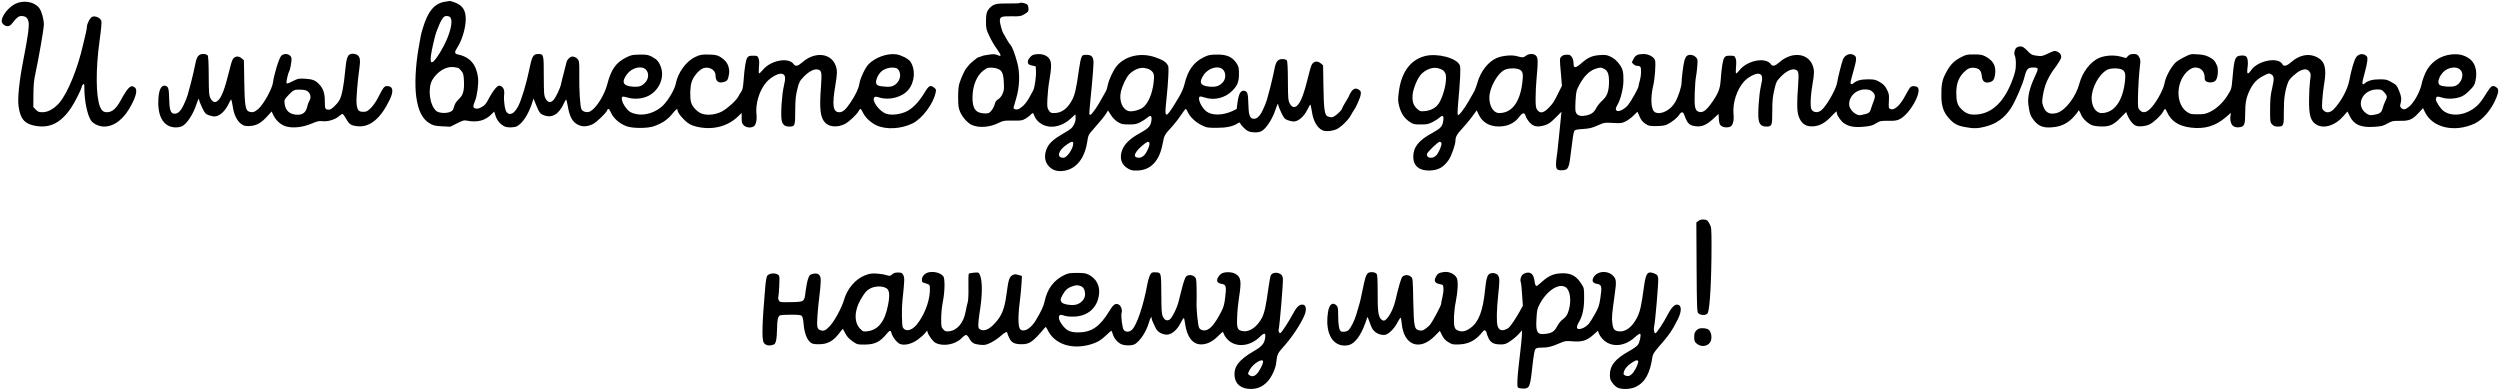 <?xml version="1.0" standalone="no"?>
<!DOCTYPE svg PUBLIC "-//W3C//DTD SVG 20010904//EN"
 "http://www.w3.org/TR/2001/REC-SVG-20010904/DTD/svg10.dtd">
<svg version="1.0" xmlns="http://www.w3.org/2000/svg"
 width="2963pt" height="463pt" viewBox="0 0 2963 463"
 preserveAspectRatio="xMidYMid meet">

<g transform="translate(0,463) scale(0.1,-0.1)"
fill="#000000" stroke="none">
<path d="M5271 4609 c-123 -21 -200 -113 -260 -314 -20 -67 -26 -91 -49 -230
-38 -217 -48 -436 -29 -580 23 -170 74 -269 164 -320 40 -23 64 -28 143 -32
l96 -5 80 40 c73 37 84 39 124 31 118 -22 210 2 282 74 l35 35 17 -53 c17 -55
64 -107 113 -126 36 -14 110 -11 141 5 63 33 131 136 173 259 l22 69 24 -59
c42 -105 53 -121 94 -137 102 -41 184 8 246 147 9 20 20 37 23 37 3 0 12 -34
19 -76 22 -131 58 -195 129 -226 51 -23 105 -19 170 12 42 21 158 133 168 162
8 27 24 21 39 -14 33 -78 100 -139 190 -174 68 -26 247 -27 322 -1 96 33 162
76 215 141 56 68 68 76 68 49 0 -28 69 -113 123 -150 36 -26 70 -38 130 -50
178 -34 347 13 465 128 l42 41 0 -61 c0 -52 4 -66 25 -86 26 -27 80 -34 115
-15 28 15 43 74 36 139 -15 132 34 292 118 388 53 59 143 108 182 99 44 -11
49 -43 24 -147 -24 -100 -39 -335 -26 -403 10 -53 37 -76 90 -76 68 0 71 9 71
189 1 129 5 172 24 251 22 88 27 98 78 152 60 62 125 95 167 84 44 -11 48 -33
37 -191 -21 -276 -10 -375 47 -437 50 -54 146 -61 234 -18 49 25 142 112 164
153 8 15 18 27 23 27 4 0 16 -19 27 -41 25 -58 92 -121 161 -154 113 -54 297
-44 431 24 112 56 242 229 270 359 9 39 8 44 -15 62 -47 37 -64 28 -118 -62
-69 -115 -153 -198 -230 -227 -75 -29 -157 -37 -215 -21 -82 22 -185 159 -147
197 10 10 22 9 62 -3 117 -36 270 5 342 93 76 93 86 243 21 335 -22 32 -106
75 -164 84 -106 16 -252 -36 -331 -118 -38 -40 -98 -166 -107 -227 -9 -58 -45
-136 -106 -226 -57 -85 -92 -115 -131 -115 -77 0 -89 79 -48 321 23 140 24
173 4 230 -54 152 -248 172 -397 40 -51 -45 -80 -51 -101 -21 -60 85 -270 47
-365 -67 -20 -24 -40 -43 -45 -43 -5 0 -6 34 -2 75 5 52 4 84 -5 105 -12 28
-16 30 -65 30 -45 0 -55 -4 -69 -25 -18 -27 -32 -122 -44 -282 -5 -68 -12 -99
-27 -120 -11 -15 -27 -41 -35 -58 -23 -45 -127 -140 -192 -175 -75 -40 -176
-51 -242 -26 -54 21 -111 81 -125 133 -16 58 -13 179 6 241 19 60 77 133 126
158 67 35 157 -8 157 -76 0 -73 37 -102 104 -80 37 12 43 22 56 89 11 63 -11
131 -55 170 -62 54 -92 64 -190 65 -79 1 -98 -2 -153 -28 -109 -50 -207 -185
-233 -319 -12 -64 -87 -193 -149 -255 -82 -82 -214 -126 -317 -104 -70 14 -98
34 -140 96 -31 46 -43 99 -25 110 5 3 30 -1 57 -9 70 -21 154 -19 222 7 140
52 223 213 178 347 -22 67 -47 96 -108 129 -46 23 -62 26 -145 25 -83 -1 -100
-4 -157 -32 -124 -61 -182 -142 -228 -321 -34 -129 -130 -281 -202 -320 -35
-19 -89 -5 -104 26 -16 37 -28 232 -25 399 2 78 -1 154 -6 171 -10 31 -44 54
-79 54 -24 0 -60 -36 -67 -68 -3 -15 -17 -70 -31 -122 -14 -52 -29 -113 -33
-135 -12 -56 -66 -168 -94 -194 -35 -33 -67 -24 -91 24 -18 36 -19 62 -20 266
0 254 -1 259 -66 259 -62 0 -74 -23 -114 -220 -27 -132 -84 -318 -118 -388
-46 -95 -101 -127 -141 -83 -21 23 -39 139 -31 206 7 58 -8 94 -44 107 -20 7
-29 3 -59 -29 -19 -21 -54 -74 -77 -118 -35 -67 -49 -84 -87 -104 -31 -17 -52
-22 -71 -17 -33 8 -34 27 -7 90 25 59 44 204 36 273 -19 158 -94 247 -239 278
-40 8 -43 28 -10 77 58 87 103 236 103 343 0 104 -38 162 -127 195 -30 11 -57
19 -61 19 -4 -1 -31 -5 -61 -10z m70 -191 c22 -41 5 -136 -45 -255 -44 -103
-121 -229 -159 -261 -48 -40 -44 42 14 278 25 102 83 232 113 252 23 16 65 8
77 -14z m92 -594 c6 -3 23 -19 37 -37 22 -27 25 -43 29 -120 4 -116 -10 -164
-62 -213 -30 -28 -46 -54 -55 -87 -10 -41 -18 -50 -49 -64 -49 -20 -135 -13
-164 13 -78 71 -102 268 -45 367 58 98 162 162 249 152 26 -3 53 -8 60 -11z
m2222 -19 c36 -35 35 -102 -1 -145 -43 -51 -78 -63 -158 -57 -113 10 -133 53
-66 146 58 79 174 108 225 56z m2963 19 c53 -15 68 -106 26 -161 -39 -52 -77
-67 -153 -60 -84 7 -100 14 -107 44 -7 26 15 83 45 119 40 49 125 75 189 58z"/>
<path d="M185 4586 c-81 -37 -165 -143 -165 -206 0 -29 35 -60 70 -60 22 0 36
9 57 37 47 61 74 83 104 83 52 0 75 -18 87 -68 11 -47 -8 -183 -63 -462 -47
-240 -68 -448 -55 -539 20 -142 64 -200 170 -226 185 -45 325 18 452 206 50
74 128 231 128 257 0 5 7 15 15 22 13 11 15 5 15 -46 0 -151 36 -322 80 -384
27 -38 96 -70 152 -70 126 0 241 92 329 263 58 113 69 178 34 203 -45 33 -80
-1 -165 -157 -53 -97 -102 -139 -161 -139 -42 0 -63 16 -83 64 -50 120 -53
443 -6 782 21 154 27 222 20 240 -13 34 -74 60 -107 45 -26 -12 -62 -81 -63
-119 0 -12 -6 -48 -14 -80 -8 -31 -22 -88 -30 -127 -65 -289 -185 -582 -284
-695 -61 -70 -133 -110 -198 -110 -43 0 -54 4 -80 31 l-29 30 1 147 c1 111 6
171 23 247 38 173 101 537 101 583 0 63 -27 160 -55 197 -57 74 -182 97 -280
51z"/>
<path d="M12088 4594 c-4 -3 -66 -6 -137 -5 -136 1 -171 -6 -209 -42 -46 -42
-57 -76 -56 -172 0 -84 3 -95 41 -175 22 -47 61 -114 87 -149 57 -81 59 -96 9
-74 -27 11 -50 13 -83 8 -25 -4 -54 -9 -65 -10 -11 -1 -33 -7 -48 -14 -16 -6
-31 -11 -35 -11 -8 0 -106 -82 -111 -94 -2 -4 -12 -17 -22 -27 -23 -23 -71
-127 -90 -194 -9 -31 -14 -94 -13 -166 1 -101 4 -122 26 -171 29 -64 92 -131
140 -151 87 -36 214 -25 317 28 51 25 63 27 164 26 99 -2 112 0 150 22 23 14
51 34 61 46 26 28 33 27 45 -12 6 -18 26 -48 44 -65 100 -97 265 -82 391 36
l51 47 3 -39 c2 -26 -4 -54 -20 -84 -20 -39 -37 -54 -120 -101 -120 -69 -173
-117 -200 -178 -32 -72 -29 -141 7 -194 41 -58 99 -83 176 -76 154 14 261 137
294 341 13 85 15 89 72 153 91 103 130 151 154 189 l21 35 34 -53 c20 -33 51
-64 81 -83 44 -27 56 -30 133 -30 73 0 92 4 136 27 28 15 66 39 83 54 41 35
56 22 47 -40 -10 -62 -34 -88 -134 -143 -115 -62 -185 -129 -212 -201 -35 -94
-11 -173 66 -218 39 -23 56 -27 116 -25 158 5 261 115 298 320 17 93 24 107
98 186 37 40 90 107 117 148 28 42 54 76 58 76 4 1 14 -14 22 -32 24 -58 92
-124 163 -159 64 -32 72 -33 182 -33 117 0 191 16 249 53 19 11 26 12 29 3 9
-26 68 -85 99 -97 43 -18 117 -18 153 1 56 29 130 142 168 258 20 61 32 81 32
53 0 -9 16 -50 35 -90 31 -65 40 -76 75 -90 22 -9 55 -16 73 -16 56 0 126 62
166 148 14 29 27 52 31 52 3 0 11 -36 18 -79 13 -96 49 -170 98 -208 31 -23
46 -28 93 -27 32 1 75 10 101 22 52 23 140 109 171 167 12 22 26 47 33 55 26
34 78 151 83 188 4 33 2 42 -18 56 -38 26 -65 20 -94 -21 -14 -21 -25 -41 -25
-46 0 -4 -17 -36 -39 -70 -21 -34 -42 -72 -45 -84 -10 -31 -94 -103 -122 -103
-12 0 -34 4 -47 9 -38 15 -48 83 -52 361 l-4 245 -26 23 c-43 37 -93 26 -113
-25 -7 -15 -21 -64 -31 -108 -57 -231 -93 -327 -139 -368 -32 -29 -64 -18 -87
28 -18 36 -20 61 -21 267 -1 167 -5 232 -14 243 -7 9 -29 15 -51 15 -49 0 -74
-26 -89 -94 -6 -28 -18 -82 -26 -121 -15 -69 -42 -174 -69 -268 -8 -27 -29
-82 -49 -122 -37 -79 -77 -112 -120 -101 -36 9 -48 51 -51 179 -3 120 -10 141
-45 150 -46 12 -71 -35 -86 -157 l-7 -58 -52 -25 c-114 -52 -238 -54 -305 -5
-60 44 -112 158 -80 177 5 3 30 -1 55 -10 115 -39 246 -7 332 81 61 63 77 105
77 204 0 64 -4 81 -26 116 -52 80 -118 110 -242 107 -76 -1 -96 -5 -150 -32
-119 -58 -188 -154 -226 -313 -13 -54 -35 -105 -74 -170 -136 -228 -161 -247
-151 -115 4 45 10 116 15 157 5 41 12 134 16 205 6 124 5 131 -16 158 -25 32
-52 47 -135 77 -168 60 -352 21 -456 -98 -41 -47 -95 -160 -110 -231 -6 -31
-15 -60 -19 -66 -4 -5 -23 -39 -42 -75 -57 -107 -128 -210 -145 -210 -18 0
-19 -24 17 345 11 116 20 236 20 268 0 74 -20 97 -86 97 -41 0 -46 -3 -58 -32
-8 -18 -21 -87 -30 -153 -30 -214 -46 -287 -79 -349 -56 -105 -126 -156 -213
-156 -39 0 -47 4 -65 33 -18 29 -20 43 -15 142 3 61 12 151 21 200 28 163 29
225 5 263 -28 44 -80 65 -149 60 -46 -4 -59 -10 -83 -37 -20 -22 -28 -41 -26
-59 3 -23 10 -29 48 -38 l45 -11 3 -54 c4 -64 -14 -193 -32 -229 -68 -132
-100 -176 -161 -216 -32 -21 -79 -11 -72 14 3 9 17 58 31 107 41 136 46 299
13 420 -31 116 -61 193 -86 219 -11 12 -31 43 -45 70 -14 27 -30 54 -35 60
-12 16 -41 119 -41 149 0 48 20 56 138 54 101 -2 110 0 155 26 41 24 47 32 47
61 0 17 -6 40 -12 48 -14 18 -79 34 -90 22z m-269 -777 c56 -20 72 -51 78
-158 5 -82 3 -102 -15 -141 -12 -28 -32 -53 -51 -64 -23 -14 -35 -30 -42 -60
-6 -23 -23 -57 -39 -75 -26 -31 -32 -34 -82 -33 -105 3 -144 56 -142 195 2
135 51 254 128 312 17 13 38 26 46 30 25 9 83 7 119 -6z m1808 -12 c51 -34 58
-59 45 -159 -16 -131 -65 -243 -126 -290 -40 -30 -128 -53 -168 -43 -75 19
-118 124 -93 230 18 76 62 167 98 206 49 51 122 83 176 76 25 -3 55 -12 68
-20z m868 0 c36 -35 35 -109 0 -148 -45 -48 -81 -60 -159 -54 -112 10 -131 49
-68 142 57 82 175 113 227 60z m-1775 -877 c-1 -61 -75 -168 -116 -168 -86 0
-65 85 40 157 57 39 76 42 76 11z m903 8 c9 -24 -32 -119 -64 -148 -28 -27
-60 -34 -93 -22 -37 14 -8 70 73 139 55 47 75 54 84 31z"/>
<path d="M23897 4063 c-23 -26 -30 -68 -17 -94 7 -12 13 -57 12 -98 0 -62 -7
-95 -36 -176 -97 -266 -241 -408 -427 -422 -85 -6 -130 10 -187 68 -43 44 -56
88 -56 189 0 105 26 177 85 239 50 51 81 64 135 56 54 -8 76 -33 82 -96 6 -61
33 -85 86 -75 46 9 63 32 72 94 13 101 -21 164 -116 214 -37 19 -60 23 -135
23 -86 0 -94 -2 -164 -39 -80 -43 -126 -94 -179 -201 -35 -71 -44 -126 -43
-253 0 -117 26 -193 88 -262 60 -67 98 -88 188 -105 102 -20 157 -19 248 5
129 33 226 103 301 219 52 80 139 281 162 375 21 86 40 106 97 106 71 0 72 -6
23 -111 -63 -132 -88 -244 -75 -335 13 -97 26 -133 66 -182 61 -75 122 -94
248 -77 86 11 163 53 224 122 28 31 51 61 51 65 0 21 17 4 29 -27 16 -46 55
-91 105 -123 32 -20 57 -26 118 -30 113 -7 165 14 250 102 l68 69 10 -29 c25
-64 71 -123 107 -135 42 -13 110 -6 160 17 47 23 135 104 158 148 11 20 22 36
25 36 4 0 14 -17 23 -37 48 -108 137 -167 281 -185 166 -21 295 18 419 125
l58 50 -6 -39 c-4 -23 -1 -56 7 -79 15 -45 52 -62 111 -51 48 9 57 36 57 169
0 121 12 180 54 269 39 81 86 131 161 169 62 32 66 33 92 19 37 -21 39 -50 12
-168 -19 -78 -23 -127 -24 -249 0 -147 1 -152 24 -177 19 -20 34 -26 67 -26
70 0 73 8 72 183 -1 150 14 249 53 348 14 37 97 112 145 133 51 22 82 18 106
-14 17 -23 17 -32 7 -105 -6 -44 -12 -143 -12 -220 -3 -199 19 -267 97 -307
88 -45 217 -2 308 104 l50 57 29 -59 c50 -99 131 -134 289 -123 82 5 103 10
155 39 57 31 66 33 150 32 110 -2 148 15 222 96 l51 55 21 -45 c88 -187 349
-249 589 -139 100 46 207 173 261 313 27 68 26 97 -1 116 -45 32 -63 21 -114
-61 -67 -109 -98 -147 -152 -186 -122 -88 -273 -100 -364 -30 -35 28 -88 108
-88 134 1 36 15 41 64 25 61 -21 145 -20 215 1 43 14 70 31 117 78 55 54 63
68 74 120 25 120 -6 218 -83 267 -61 38 -119 51 -201 43 -137 -13 -254 -96
-311 -220 -17 -38 -37 -96 -43 -127 -17 -90 -90 -223 -148 -271 -44 -37 -70
-41 -93 -18 -17 17 -18 25 -10 53 15 52 10 88 -19 157 -25 59 -32 67 -87 97
-54 31 -68 34 -141 34 -83 0 -141 -16 -177 -48 -35 -31 -36 1 -5 108 17 58 32
128 35 157 4 47 2 53 -21 68 -39 26 -90 13 -114 -28 -22 -36 -56 -152 -78
-270 -20 -107 -97 -249 -182 -339 -43 -45 -89 -51 -123 -17 -20 20 -21 28 -15
124 3 56 13 140 21 186 33 188 11 273 -85 322 -95 48 -206 27 -302 -57 -56
-49 -91 -58 -107 -27 -48 90 -291 44 -370 -70 -38 -56 -53 -51 -45 14 4 28 6
54 6 57 -1 85 -14 104 -73 102 -79 -3 -88 -26 -109 -262 -12 -134 -12 -135
-57 -207 -54 -88 -133 -162 -211 -199 -48 -24 -70 -28 -143 -28 -77 -1 -89 2
-127 26 -122 81 -138 302 -32 444 38 50 89 84 128 84 69 0 112 -47 112 -123 0
-29 5 -37 29 -47 38 -15 88 -5 106 23 23 38 29 127 10 172 -23 54 -41 73 -98
102 -35 17 -71 26 -130 29 -80 6 -84 5 -162 -34 -44 -22 -91 -52 -106 -68 -60
-68 -112 -168 -125 -241 -13 -80 -113 -254 -178 -310 -45 -40 -83 -43 -115 -9
-22 23 -23 33 -22 143 1 110 13 305 27 413 4 35 0 52 -15 78 -18 28 -26 32
-64 32 -33 0 -49 -6 -66 -24 l-23 -24 -63 17 c-80 22 -188 15 -260 -17 -101
-46 -194 -167 -230 -302 -40 -153 -163 -316 -261 -347 -97 -30 -155 7 -178
114 -7 32 12 148 38 219 19 56 60 131 96 179 57 76 90 130 90 148 0 30 -17 53
-50 67 -27 11 -37 9 -104 -23 -72 -34 -78 -35 -138 -27 -58 8 -67 13 -111 60
-39 40 -56 50 -81 50 -19 0 -40 -8 -49 -17z m5258 -256 c59 -51 22 -170 -61
-197 -40 -14 -142 -7 -174 10 -51 27 3 150 83 189 57 28 118 28 152 -2z
m-4005 -2 c36 -19 44 -48 36 -129 -25 -244 -128 -386 -279 -386 -66 0 -117 76
-117 175 0 127 88 287 185 338 39 21 137 22 175 2z m3109 -270 c36 -42 38 -53
11 -104 -10 -21 -24 -59 -31 -85 -13 -51 -35 -67 -114 -79 -34 -5 -48 -2 -78
18 -135 92 -51 283 124 285 53 0 59 -3 88 -35z"/>
<path d="M4151 3988 c-33 -12 -48 -61 -60 -198 -16 -176 -40 -298 -68 -347
-30 -51 -96 -113 -122 -113 -47 0 -51 8 -51 96 0 97 -18 153 -64 202 -46 50
-81 64 -170 69 -77 4 -84 3 -148 -30 -50 -26 -68 -31 -72 -21 -5 13 18 116 30
136 15 23 34 135 28 161 -10 48 -85 64 -121 25 -27 -30 -84 -215 -98 -318 -11
-76 -111 -256 -173 -311 -46 -40 -71 -46 -115 -30 -38 15 -48 83 -52 361 l-4
245 -26 23 c-43 37 -93 26 -113 -25 -7 -15 -21 -64 -31 -108 -57 -231 -93
-327 -139 -368 -32 -29 -64 -18 -87 28 -18 36 -20 61 -21 267 -1 167 -5 232
-14 243 -7 9 -29 15 -51 15 -49 0 -74 -26 -89 -94 -6 -28 -18 -82 -26 -121
-15 -69 -42 -174 -69 -268 -8 -27 -29 -82 -49 -122 -37 -79 -77 -112 -120
-101 -36 9 -48 51 -51 179 -3 120 -10 141 -45 150 -53 14 -83 -57 -84 -198 -1
-186 76 -295 209 -295 25 0 59 7 75 15 56 29 130 142 168 258 20 61 32 81 32
53 0 -9 16 -50 35 -90 31 -65 40 -76 75 -90 22 -9 55 -16 73 -16 56 0 126 62
166 148 14 29 27 52 31 52 3 0 11 -36 18 -79 13 -96 49 -170 98 -208 31 -23
46 -28 93 -27 90 2 147 34 233 131 l37 42 20 -42 c30 -63 85 -113 143 -133 81
-26 201 -15 308 30 71 30 93 35 131 30 61 -8 149 18 193 56 18 17 39 30 45 30
6 0 25 -25 42 -56 39 -69 60 -82 136 -90 147 -16 276 92 384 319 48 102 36
157 -34 157 -32 0 -46 -18 -100 -125 -28 -56 -63 -107 -92 -135 -40 -40 -51
-45 -90 -45 -55 0 -71 19 -79 96 -6 53 11 261 35 434 11 78 6 116 -19 138 -22
19 -63 26 -91 15z m-496 -448 c28 -26 33 -73 11 -105 -7 -11 -19 -44 -26 -73
-14 -62 -51 -92 -110 -92 -93 0 -148 46 -157 134 -5 42 -3 47 43 96 61 65 73
71 151 67 49 -2 68 -8 88 -27z"/>
<path d="M18087 3970 c-30 -24 -46 -24 -107 -6 -59 18 -177 7 -242 -22 -101
-44 -190 -159 -227 -290 -11 -41 -31 -92 -44 -115 -13 -23 -41 -71 -61 -107
-54 -94 -116 -174 -127 -163 -6 6 -5 53 1 119 27 292 34 441 22 470 -36 86
-266 147 -412 110 -174 -44 -282 -193 -311 -424 -12 -93 -11 -111 4 -170 23
-86 59 -141 120 -183 47 -32 54 -34 136 -34 75 0 93 4 141 29 30 15 67 39 82
53 36 34 52 22 44 -34 -9 -71 -30 -94 -129 -148 -162 -87 -227 -168 -227 -284
0 -106 71 -165 192 -162 105 3 167 38 228 126 32 46 80 182 80 227 0 46 19 80
79 143 32 33 83 95 115 138 l58 79 23 -49 c42 -92 128 -143 240 -142 104 0
186 39 243 116 38 51 62 53 74 7 4 -17 25 -50 45 -73 47 -52 92 -61 177 -37
48 14 69 29 130 89 l72 72 -8 -85 c-4 -47 -13 -132 -19 -190 -7 -58 -13 -121
-15 -140 -1 -19 -7 -69 -13 -110 -21 -149 -11 -173 67 -168 72 5 79 21 105
248 12 107 27 204 34 215 10 17 26 21 105 26 76 5 107 13 173 42 79 35 81 35
181 30 92 -5 106 -4 148 17 26 12 69 43 95 69 l48 47 25 -57 c19 -43 36 -64
69 -86 40 -26 50 -28 134 -27 70 1 100 6 130 22 55 28 116 78 138 113 24 36
45 37 57 2 40 -111 62 -132 145 -140 68 -7 124 18 205 93 l58 54 4 -62 c4 -48
9 -65 27 -79 25 -21 81 -25 111 -9 28 15 43 73 36 143 -14 134 39 298 126 393
48 52 139 98 174 90 44 -11 49 -43 24 -147 -23 -100 -39 -335 -26 -403 10 -53
37 -76 90 -76 67 0 71 9 71 184 0 123 5 169 24 251 22 94 26 102 78 157 60 62
125 95 167 84 44 -11 48 -33 37 -191 -15 -202 -14 -297 5 -358 31 -95 91 -135
189 -123 69 8 130 43 199 116 32 33 59 60 62 60 2 0 4 -7 4 -17 0 -30 48 -99
87 -125 58 -39 122 -50 233 -40 80 8 103 14 145 40 47 29 56 31 145 30 78 -1
102 3 136 20 127 65 276 343 205 382 -30 15 -66 12 -83 -7 -8 -10 -32 -50 -52
-88 -65 -126 -138 -191 -185 -165 -17 8 -18 19 -14 92 4 76 2 87 -24 138 -22
43 -40 61 -83 87 -50 29 -63 32 -138 33 -84 0 -138 -14 -174 -46 -9 -9 -22
-13 -28 -9 -13 8 -13 10 29 160 37 133 38 159 9 179 -47 33 -114 8 -136 -51
-18 -49 -60 -216 -67 -267 -11 -80 -128 -285 -191 -335 -34 -26 -78 -27 -104
-1 -17 17 -20 33 -20 103 0 45 9 134 20 197 24 139 25 174 5 231 -54 152 -248
172 -397 40 -51 -45 -80 -51 -101 -21 -60 86 -276 45 -369 -70 -17 -22 -35
-40 -41 -40 -5 0 -6 31 -2 75 5 52 4 84 -5 105 -12 28 -16 30 -65 30 -45 0
-55 -4 -69 -25 -18 -27 -32 -120 -43 -270 -7 -103 -31 -160 -119 -281 -57 -78
-98 -104 -142 -88 -43 15 -52 58 -46 224 3 80 9 163 14 185 5 22 12 79 16 127
6 84 6 87 -19 112 -31 31 -86 35 -109 9 -9 -10 -21 -36 -26 -58 -12 -46 -32
-206 -32 -255 0 -47 -38 -164 -74 -228 -55 -98 -173 -158 -241 -122 -48 26
-57 168 -19 325 17 72 30 251 20 289 -10 39 -74 76 -135 76 -70 0 -97 -13
-121 -59 l-20 -41 20 -20 c11 -11 29 -20 39 -20 44 0 51 -10 51 -69 0 -32 -7
-80 -15 -107 -8 -27 -15 -56 -15 -65 0 -22 -84 -172 -123 -222 -37 -45 -99
-81 -128 -72 -24 8 -24 31 0 71 38 63 71 194 72 289 1 100 -8 139 -43 187 -34
48 -67 77 -117 100 -38 17 -57 20 -123 15 -91 -7 -138 -29 -220 -100 -66 -57
-88 -57 -88 -1 0 55 -27 104 -59 105 -47 2 -66 -2 -84 -20 -23 -22 -23 -25 -7
-202 l12 -146 -37 -74 c-60 -121 -65 -130 -119 -186 -62 -63 -101 -71 -135
-27 -18 23 -21 41 -21 140 0 62 5 171 12 241 18 190 17 237 -6 262 -25 28 -84
28 -119 1z m-986 -172 c18 -14 31 -35 35 -56 15 -80 -32 -266 -87 -343 -33
-47 -90 -78 -155 -85 -58 -6 -62 -5 -97 25 -45 40 -61 87 -55 165 6 75 57 198
101 245 50 53 122 83 181 76 26 -3 61 -16 77 -27z m1909 17 c45 -23 60 -62 60
-153 0 -113 -22 -173 -81 -225 -26 -23 -56 -61 -68 -84 -26 -53 -60 -79 -119
-91 -61 -13 -99 -5 -119 25 -13 20 -15 44 -10 145 7 112 9 124 43 188 60 114
129 180 214 201 40 11 49 10 80 -6z m-1000 -10 c40 -20 46 -52 32 -160 -29
-229 -125 -355 -273 -355 -81 0 -136 117 -111 238 23 110 101 235 170 272 46
24 141 26 182 5z m4174 -256 c41 -33 46 -57 24 -114 -11 -27 -26 -71 -34 -96
-14 -48 -25 -54 -119 -73 -57 -12 -139 64 -139 128 0 97 82 175 185 176 43 0
63 -5 83 -21z m-5100 -614 c8 -22 -31 -115 -62 -147 -43 -47 -124 -31 -108 20
9 26 130 142 149 142 8 0 17 -7 21 -15z"/>
<path d="M20129 2011 l-24 -19 3 -529 c3 -481 5 -530 20 -545 29 -29 96 -28
112 2 26 49 45 399 45 810 -1 199 -1 206 -25 250 -23 41 -29 45 -66 48 -29 2
-48 -3 -65 -17z"/>
<path d="M11010 1403 c-44 -7 -81 -44 -83 -83 -2 -33 0 -36 46 -49 51 -16 50
-15 47 -100 -5 -124 -73 -292 -159 -393 -60 -70 -132 -82 -161 -28 -11 21 -15
220 -5 310 27 256 27 276 11 309 -15 28 -21 31 -63 31 -34 0 -53 -6 -70 -22
-22 -21 -26 -21 -71 -8 -26 8 -78 16 -116 18 -57 3 -81 -1 -136 -22 -111 -44
-209 -158 -246 -288 -27 -95 -115 -257 -171 -315 -52 -54 -71 -61 -116 -44
-17 7 -26 20 -30 43 -7 41 4 196 28 389 10 81 15 163 11 183 -9 47 -40 63 -93
50 -33 -8 -40 -15 -55 -57 -10 -27 -23 -94 -30 -149 -14 -127 -13 -126 -177
-129 -112 -3 -125 -1 -138 16 -7 11 -12 29 -9 40 9 40 18 224 12 249 -11 44
-117 48 -144 5 -7 -11 -17 -68 -22 -127 -38 -446 -43 -626 -17 -665 19 -29 56
-38 102 -26 28 8 34 16 43 52 6 23 11 89 12 146 1 99 9 137 34 153 6 4 64 8
128 8 90 0 120 -3 131 -15 10 -9 18 -46 22 -102 9 -99 39 -179 81 -212 22 -17
40 -21 98 -21 112 0 177 39 262 156 12 16 23 27 25 24 2 -3 16 -27 30 -55 18
-35 43 -62 83 -90 55 -38 58 -39 144 -39 123 1 182 30 269 137 29 34 41 34 49
0 11 -46 64 -114 99 -129 55 -23 143 -1 215 53 33 24 71 58 84 75 l24 31 7
-24 c13 -40 64 -108 94 -123 87 -46 234 -20 306 54 21 22 46 40 55 40 8 0 24
-16 34 -34 32 -60 55 -74 127 -82 61 -6 72 -4 131 24 36 17 90 54 121 82 51
46 77 56 77 29 0 -5 10 -30 22 -55 26 -56 62 -74 149 -74 93 0 134 30 279 203
4 5 15 -9 25 -30 79 -169 280 -240 505 -177 80 23 128 50 190 110 31 30 59 54
62 54 3 0 10 -18 17 -40 14 -48 53 -95 95 -117 41 -22 137 -22 170 0 64 42
132 148 163 254 17 59 33 82 33 48 0 -8 4 -23 10 -33 5 -9 18 -38 29 -64 22
-53 61 -83 122 -93 62 -11 132 41 181 135 42 80 41 80 54 -8 23 -159 90 -244
191 -244 69 1 135 33 199 98 31 30 57 54 58 52 1 -1 8 -18 15 -35 8 -18 30
-48 51 -67 98 -88 259 -70 372 42 56 54 73 49 62 -17 -10 -66 -41 -100 -139
-156 -169 -98 -232 -180 -223 -290 8 -98 78 -154 191 -155 80 0 141 26 199 87
46 48 96 153 103 218 13 112 13 112 107 218 100 113 219 303 239 380 15 63 2
97 -39 97 -36 0 -69 -35 -115 -122 -40 -76 -123 -204 -139 -214 -14 -9 -29 17
-23 41 13 56 55 566 50 603 -5 34 -12 45 -37 58 -40 21 -91 11 -106 -19 -6
-12 -18 -76 -27 -142 -30 -217 -47 -299 -76 -357 -55 -109 -146 -175 -226
-163 -67 10 -76 30 -70 172 2 65 13 170 23 233 30 191 22 240 -49 277 -42 22
-126 22 -160 0 -15 -9 -34 -31 -42 -47 -21 -42 -7 -66 45 -75 52 -9 57 -29 41
-160 -9 -80 -18 -114 -46 -168 -88 -171 -150 -234 -218 -222 -24 5 -38 15 -46
33 -14 30 -33 225 -29 303 1 30 2 104 0 166 -2 101 -4 114 -24 133 -28 25 -79
26 -102 1 -9 -10 -31 -72 -47 -137 -17 -66 -36 -141 -43 -169 -19 -72 -75
-184 -102 -202 -32 -21 -63 -8 -82 35 -14 31 -17 76 -18 265 -1 242 -3 254
-49 258 -60 6 -73 0 -90 -43 -9 -24 -21 -63 -25 -88 -45 -254 -126 -494 -184
-549 -31 -29 -74 -30 -97 -2 -18 22 -37 176 -25 206 10 26 -6 76 -29 91 -41
27 -68 9 -119 -76 -111 -182 -210 -250 -368 -250 -100 0 -145 24 -200 106 -31
44 -37 91 -13 100 9 4 30 0 48 -7 19 -8 64 -13 111 -12 169 3 283 104 302 266
12 99 -32 183 -119 229 -35 19 -58 23 -142 23 -89 0 -106 -3 -156 -28 -120
-59 -198 -163 -228 -309 -12 -57 -39 -114 -104 -224 -57 -96 -136 -144 -182
-110 -28 20 -32 141 -10 316 9 74 19 176 22 227 l5 92 -42 12 c-36 11 -46 10
-69 -2 -39 -22 -49 -53 -71 -220 -24 -182 -55 -259 -139 -351 -64 -70 -124
-97 -168 -76 -25 12 -28 18 -28 63 1 28 7 84 13 125 36 212 38 382 7 458 -15
34 -15 34 -70 30 -30 -3 -58 -8 -62 -12 -5 -4 -7 -74 -5 -154 2 -87 -2 -161
-8 -182 -6 -19 -17 -70 -25 -113 -24 -133 -100 -223 -196 -234 -38 -4 -47 -1
-69 22 -23 25 -25 34 -25 128 0 61 8 142 20 202 24 121 26 274 5 300 -33 40
-101 59 -170 48z m1797 -163 c36 -13 53 -46 53 -101 0 -54 -48 -106 -109 -120
-54 -12 -151 4 -168 28 -18 23 -16 38 7 81 34 63 59 87 117 108 47 16 62 17
100 4z m-2297 -29 c32 -23 37 -81 16 -191 -37 -198 -114 -298 -243 -316 -50
-6 -54 -5 -87 28 -76 76 -73 218 8 354 44 73 63 97 99 119 59 37 159 40 207 6z
m4460 -868 c0 -29 -45 -116 -75 -145 -31 -31 -60 -35 -89 -13 -19 14 -18 16 5
61 38 74 159 147 159 97z"/>
<path d="M16237 1403 c-35 -5 -52 -39 -73 -140 -37 -180 -44 -210 -59 -258 -9
-27 -22 -74 -30 -103 -18 -65 -66 -161 -93 -185 -20 -19 -70 -26 -90 -13 -20
12 -32 79 -32 184 0 89 -3 105 -20 122 -45 45 -86 13 -100 -76 -15 -92 -12
-176 10 -247 35 -114 126 -171 234 -147 72 16 145 112 197 260 l27 75 14 -35
c8 -19 20 -51 27 -72 22 -66 83 -108 156 -108 45 0 118 69 160 152 16 31 32
55 36 53 3 -3 9 -33 12 -68 24 -261 213 -332 393 -148 l59 60 26 -52 c19 -38
38 -60 74 -82 45 -28 55 -30 129 -27 114 4 199 49 279 151 15 18 21 20 33 11
8 -7 14 -19 14 -26 0 -8 10 -35 21 -60 27 -56 62 -75 140 -76 52 -1 66 4 116
37 32 20 77 58 100 83 l42 47 0 -30 c1 -29 -20 -235 -40 -395 -16 -139 -20
-235 -10 -250 6 -9 28 -14 62 -15 77 0 84 15 110 256 15 137 26 199 37 212 11
13 31 17 76 17 72 0 116 11 210 52 64 28 73 29 151 23 113 -10 172 8 246 74
l57 51 15 -38 c8 -21 33 -54 55 -74 98 -88 249 -74 367 34 33 30 60 47 65 42
13 -13 -6 -101 -29 -132 -10 -15 -57 -48 -104 -74 -163 -91 -226 -168 -227
-279 0 -47 5 -63 31 -98 16 -24 46 -49 64 -57 54 -22 151 -18 210 10 112 53
171 159 200 359 5 27 23 57 68 109 131 150 161 193 232 333 51 101 47 175 -11
175 -31 0 -71 -45 -112 -125 -42 -84 -129 -215 -142 -215 -14 0 -23 46 -16 76
14 54 54 531 49 573 -5 37 -11 45 -39 57 -85 36 -106 13 -128 -142 -35 -255
-47 -306 -88 -386 -55 -106 -135 -165 -211 -155 -55 7 -69 26 -78 99 -8 63 -5
99 29 341 21 149 19 177 -17 216 -66 71 -195 60 -236 -19 -21 -42 -7 -66 45
-75 53 -9 58 -30 38 -165 -14 -92 -22 -115 -64 -191 -27 -47 -58 -97 -70 -112
-48 -60 -144 -90 -144 -46 0 12 8 36 19 53 46 76 66 165 66 291 0 120 0 121
-34 173 -54 85 -114 121 -205 123 -110 2 -175 -23 -261 -101 -31 -28 -59 -50
-64 -50 -12 0 -18 18 -26 73 -12 79 -59 106 -125 72 -31 -16 -49 -68 -35 -102
4 -10 11 -76 15 -147 l9 -129 -36 -66 c-47 -84 -105 -171 -130 -194 -11 -10
-35 -22 -52 -27 -40 -11 -67 3 -81 44 -15 43 -12 196 6 364 19 169 19 209 -1
238 -15 24 -61 35 -94 22 -32 -11 -47 -59 -60 -193 -24 -244 -74 -378 -166
-447 -58 -44 -100 -55 -149 -38 -27 9 -38 19 -47 47 -14 44 -7 193 15 298 24
118 30 237 13 277 -21 49 -91 83 -153 74 -60 -8 -78 -19 -98 -61 -23 -47 -9
-71 47 -82 41 -8 42 -10 45 -51 2 -23 -4 -69 -12 -103 -9 -33 -16 -70 -16 -82
0 -20 -102 -210 -132 -247 -7 -9 -30 -29 -50 -44 -32 -24 -44 -27 -74 -22 -62
12 -67 39 -74 349 -5 267 -5 269 -29 288 -30 25 -75 24 -99 -1 -17 -18 -41
-100 -86 -290 -27 -113 -97 -230 -136 -230 -9 0 -24 8 -33 18 -32 36 -40 102
-39 313 0 146 -3 211 -11 222 -15 18 -43 25 -80 20z m2322 -179 c49 -35 66
-151 37 -260 -16 -61 -35 -91 -80 -124 -18 -13 -46 -48 -61 -78 -31 -59 -61
-79 -129 -88 -107 -15 -125 12 -116 176 6 106 9 120 40 179 86 160 229 251
309 195z m856 -873 c8 -13 -23 -89 -53 -129 -32 -45 -64 -59 -98 -43 -22 10
-25 16 -19 38 10 41 40 78 92 112 48 32 68 38 78 22z"/>
<path d="M20106 714 c-21 -22 -26 -36 -26 -79 0 -47 4 -56 31 -79 58 -49 150
-27 168 41 13 47 -1 107 -32 128 -12 8 -42 15 -68 15 -37 0 -52 -5 -73 -26z"/>
</g>
</svg>
